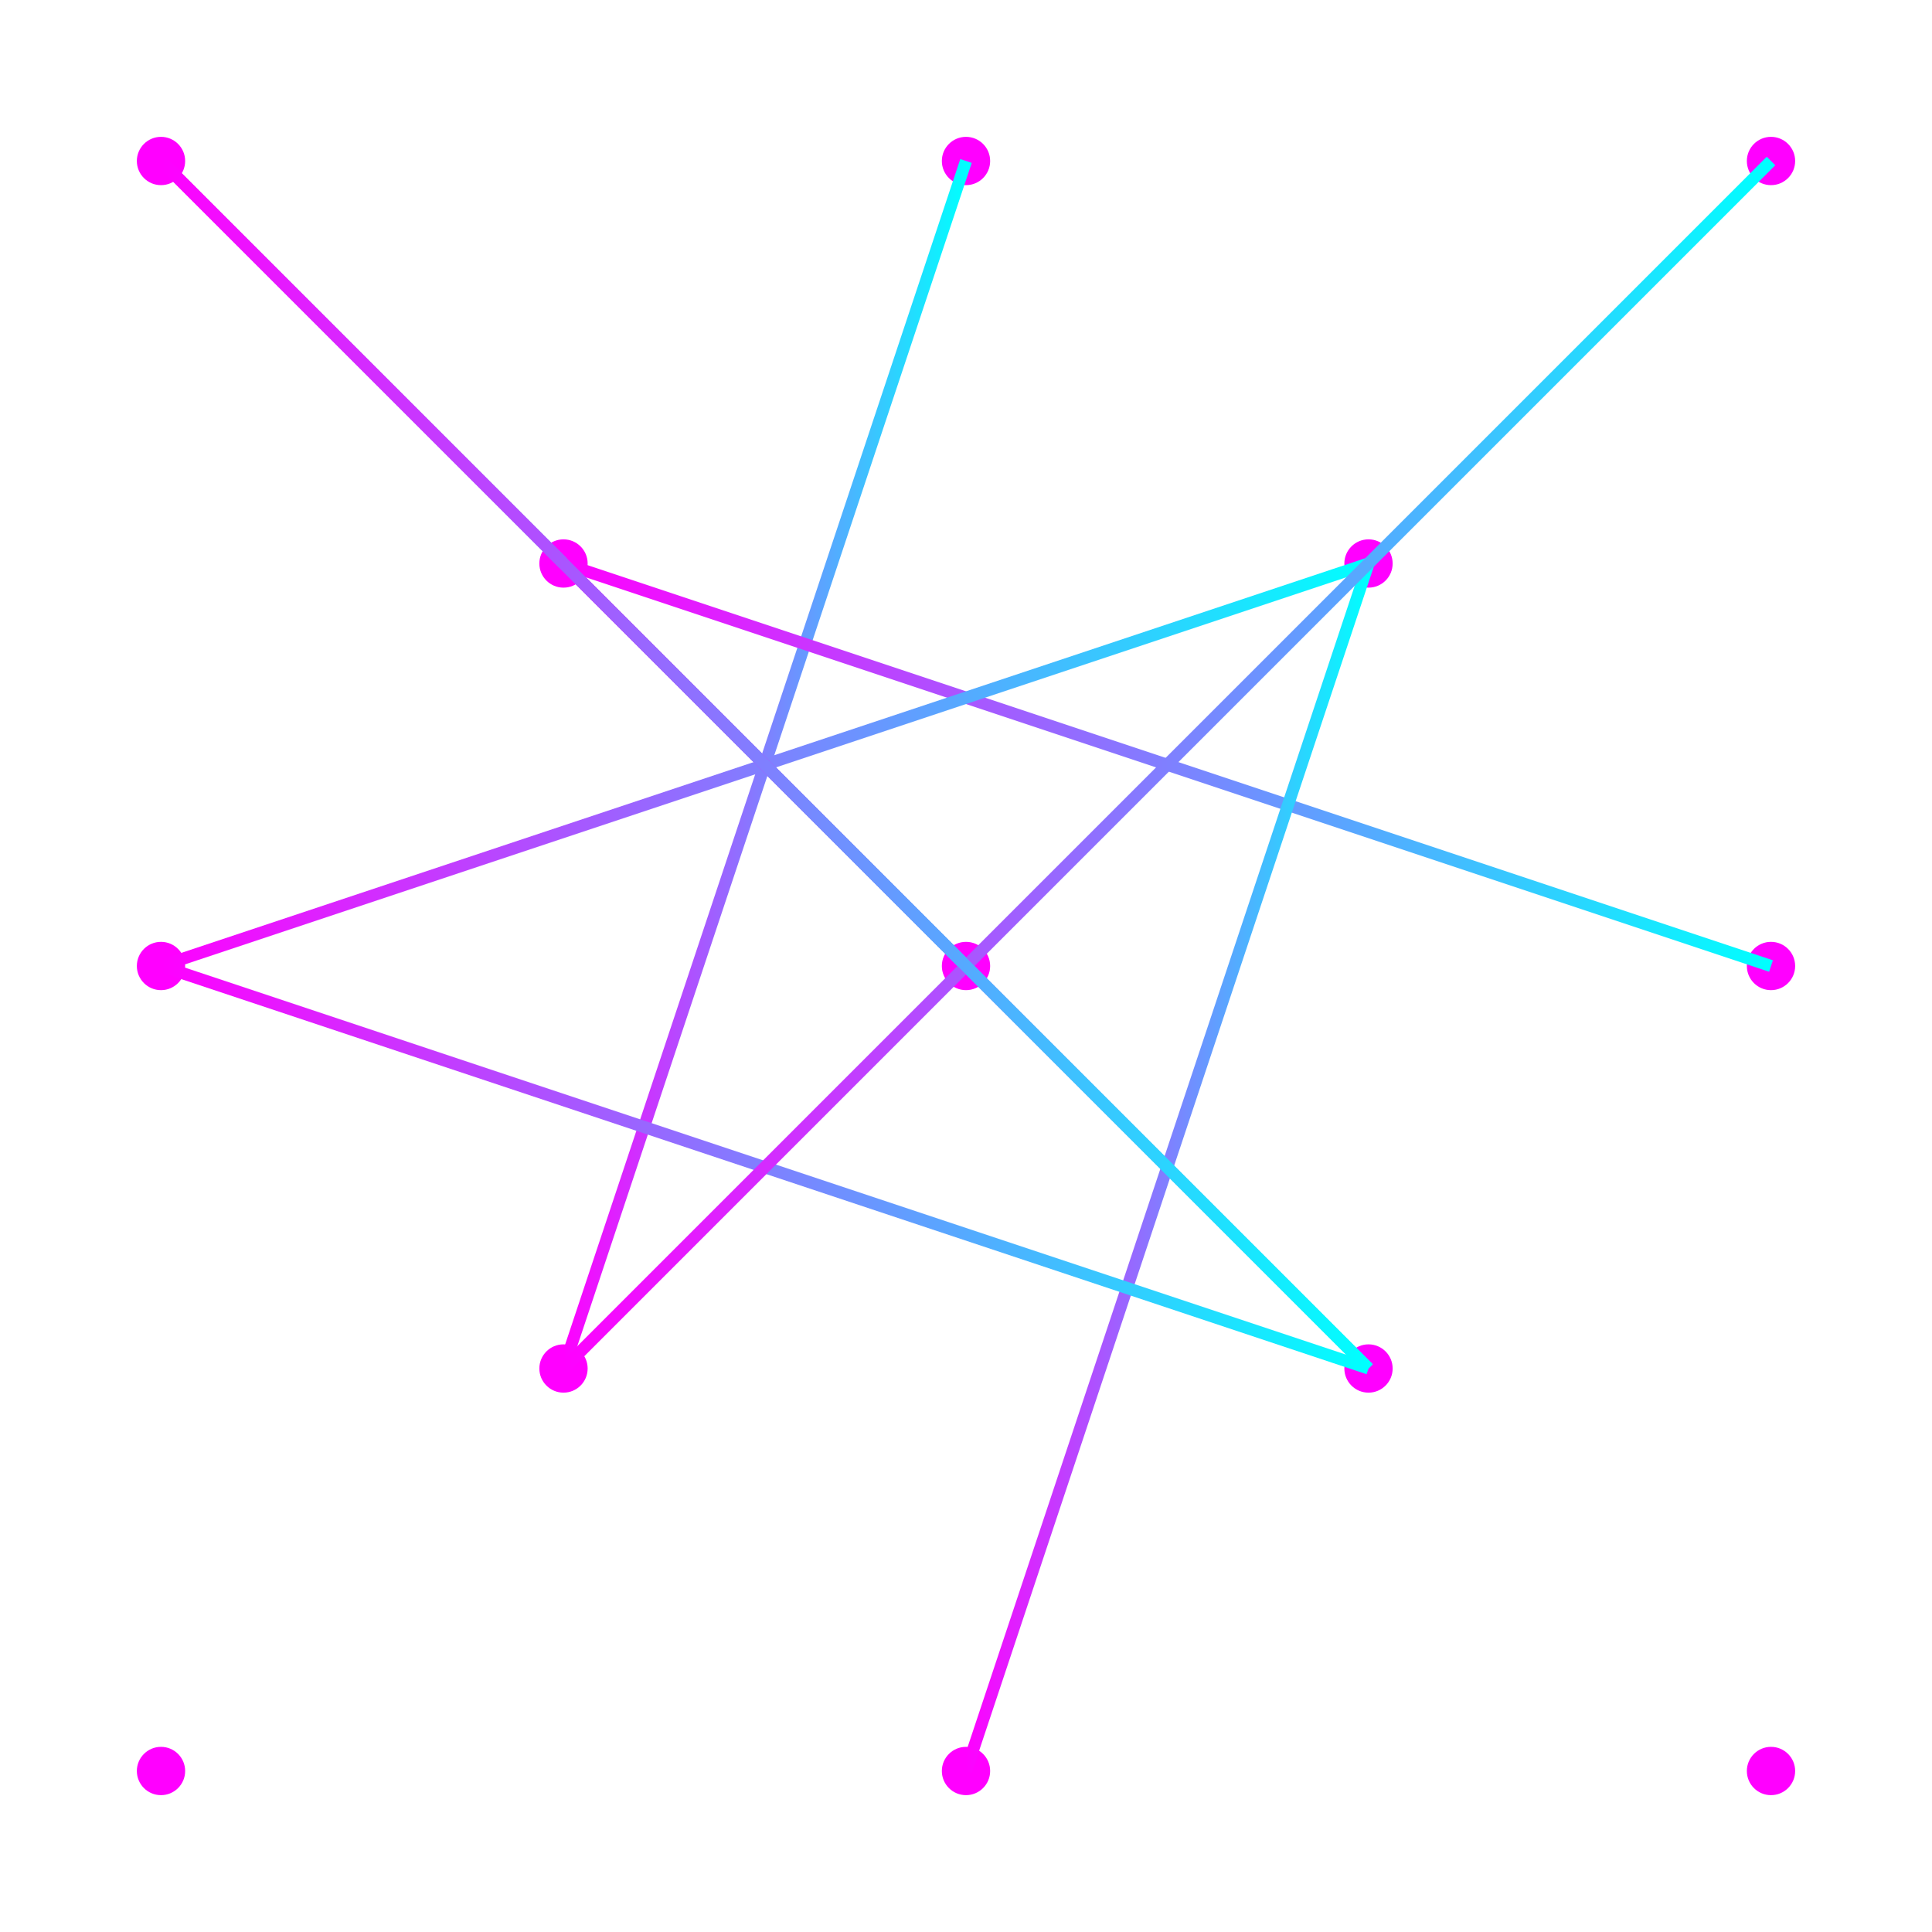 <svg xmlns="http://www.w3.org/2000/svg" width="240" height="240" viewBox="0 0 240 240">
  <defs>
    <style>
      .node { fill: #FF00FF; }
      .link { stroke-width: 1.5; }
      @keyframes pulse {
        0%, 100% { r: 3; }
        50% { r: 5; }
      }
    </style>
    <linearGradient id="linkGradient" x1="0%" y1="0%" x2="100%" y2="0%">
      <stop offset="0%" stop-color="#FF00FF">
        <animate attributeName="stop-color" values="#FF00FF; #00FFFF; #FF00FF" dur="4s" repeatCount="indefinite" />
      </stop>
      <stop offset="100%" stop-color="#00FFFF">
        <animate attributeName="stop-color" values="#00FFFF; #FF00FF; #00FFFF" dur="4s" repeatCount="indefinite" />
      </stop>
    </linearGradient>
  </defs>
  
  <!-- Nodes -->
  <circle class="node" cx="120" cy="120" r="3">
    <animate attributeName="r" values="3;5;3" dur="2s" repeatCount="indefinite" />
  </circle>
  <circle class="node" cx="20" cy="20" r="3">
    <animate attributeName="r" values="3;5;3" dur="2s" repeatCount="indefinite" begin="0.5s" />
  </circle>
  <circle class="node" cx="220" cy="20" r="3">
    <animate attributeName="r" values="3;5;3" dur="2s" repeatCount="indefinite" begin="1s" />
  </circle>
  <circle class="node" cx="20" cy="220" r="3">
    <animate attributeName="r" values="3;5;3" dur="2s" repeatCount="indefinite" begin="1.5s" />
  </circle>
  <circle class="node" cx="220" cy="220" r="3">
    <animate attributeName="r" values="3;5;3" dur="2s" repeatCount="indefinite" begin="0.75s" />
  </circle>
  <circle class="node" cx="120" cy="20" r="3">
    <animate attributeName="r" values="3;5;3" dur="2s" repeatCount="indefinite" begin="0.25s" />
  </circle>
  <circle class="node" cx="120" cy="220" r="3">
    <animate attributeName="r" values="3;5;3" dur="2s" repeatCount="indefinite" begin="1.25s" />
  </circle>
  <circle class="node" cx="20" cy="120" r="3">
    <animate attributeName="r" values="3;5;3" dur="2s" repeatCount="indefinite" begin="1.75s" />
  </circle>
  <circle class="node" cx="220" cy="120" r="3">
    <animate attributeName="r" values="3;5;3" dur="2s" repeatCount="indefinite" begin="0.5s" />
  </circle>
  <circle class="node" cx="70" cy="70" r="3">
    <animate attributeName="r" values="3;5;3" dur="2s" repeatCount="indefinite" begin="1.5s" />
  </circle>
  <circle class="node" cx="170" cy="70" r="3">
    <animate attributeName="r" values="3;5;3" dur="2s" repeatCount="indefinite" begin="0.75s" />
  </circle>
  <circle class="node" cx="70" cy="170" r="3">
    <animate attributeName="r" values="3;5;3" dur="2s" repeatCount="indefinite" begin="1s" />
  </circle>
  <circle class="node" cx="170" cy="170" r="3">
    <animate attributeName="r" values="3;5;3" dur="2s" repeatCount="indefinite" begin="0.25s" />
  </circle>

  <!-- Links -->
  <line class="link" x1="120" y1="120" x2="20" y2="20" stroke="url(#linkGradient)">
    <animate attributeName="opacity" values="0;1;0" dur="3s" repeatCount="indefinite" begin="0s" />
  </line>
  <line class="link" x1="20" y1="20" x2="220" y2="20" stroke="url(#linkGradient)">
    <animate attributeName="opacity" values="0;1;0" dur="4s" repeatCount="indefinite" begin="1s" />
  </line>
  <line class="link" x1="220" y1="20" x2="220" y2="220" stroke="url(#linkGradient)">
    <animate attributeName="opacity" values="0;1;0" dur="3.5s" repeatCount="indefinite" begin="2s" />
  </line>
  <line class="link" x1="220" y1="220" x2="20" y2="220" stroke="url(#linkGradient)">
    <animate attributeName="opacity" values="0;1;0" dur="4.5s" repeatCount="indefinite" begin="0.5s" />
  </line>
  <line class="link" x1="20" y1="220" x2="20" y2="20" stroke="url(#linkGradient)">
    <animate attributeName="opacity" values="0;1;0" dur="3.8s" repeatCount="indefinite" begin="1.5s" />
  </line>
  <line class="link" x1="120" y1="20" x2="70" y2="170" stroke="url(#linkGradient)">
    <animate attributeName="opacity" values="0;1;0" dur="4.2s" repeatCount="indefinite" begin="0.8s" />
  </line>
  <line class="link" x1="220" y1="120" x2="70" y2="70" stroke="url(#linkGradient)">
    <animate attributeName="opacity" values="0;1;0" dur="3.7s" repeatCount="indefinite" begin="2.5s" />
  </line>
  <line class="link" x1="170" y1="70" x2="20" y2="120" stroke="url(#linkGradient)">
    <animate attributeName="opacity" values="0;1;0" dur="4.3s" repeatCount="indefinite" begin="1.2s" />
  </line>
  <line class="link" x1="120" y1="220" x2="170" y2="70" stroke="url(#linkGradient)">
    <animate attributeName="opacity" values="0;1;0" dur="3.9s" repeatCount="indefinite" begin="0.3s" />
  </line>
  <line class="link" x1="70" y1="70" x2="170" y2="170" stroke="url(#linkGradient)">
    <animate attributeName="opacity" values="0;1;0" dur="4.1s" repeatCount="indefinite" begin="1.8s" />
  </line>
  <line class="link" x1="120" y1="120" x2="220" y2="120" stroke="url(#linkGradient)">
    <animate attributeName="opacity" values="0;1;0" dur="3.6s" repeatCount="indefinite" begin="0.7s" />
  </line>
  <line class="link" x1="20" y1="120" x2="170" y2="170" stroke="url(#linkGradient)">
    <animate attributeName="opacity" values="0;1;0" dur="4.4s" repeatCount="indefinite" begin="2.2s" />
  </line>
  <line class="link" x1="120" y1="20" x2="120" y2="220" stroke="url(#linkGradient)">
    <animate attributeName="opacity" values="0;1;0" dur="3.3s" repeatCount="indefinite" begin="1.6s" />
  </line>
  <line class="link" x1="70" y1="170" x2="220" y2="20" stroke="url(#linkGradient)">
    <animate attributeName="opacity" values="0;1;0" dur="4.7s" repeatCount="indefinite" begin="0.9s" />
  </line>
  <line class="link" x1="20" y1="20" x2="170" y2="170" stroke="url(#linkGradient)">
    <animate attributeName="opacity" values="0;1;0" dur="3.2s" repeatCount="indefinite" begin="2.7s" />
  </line>
</svg>